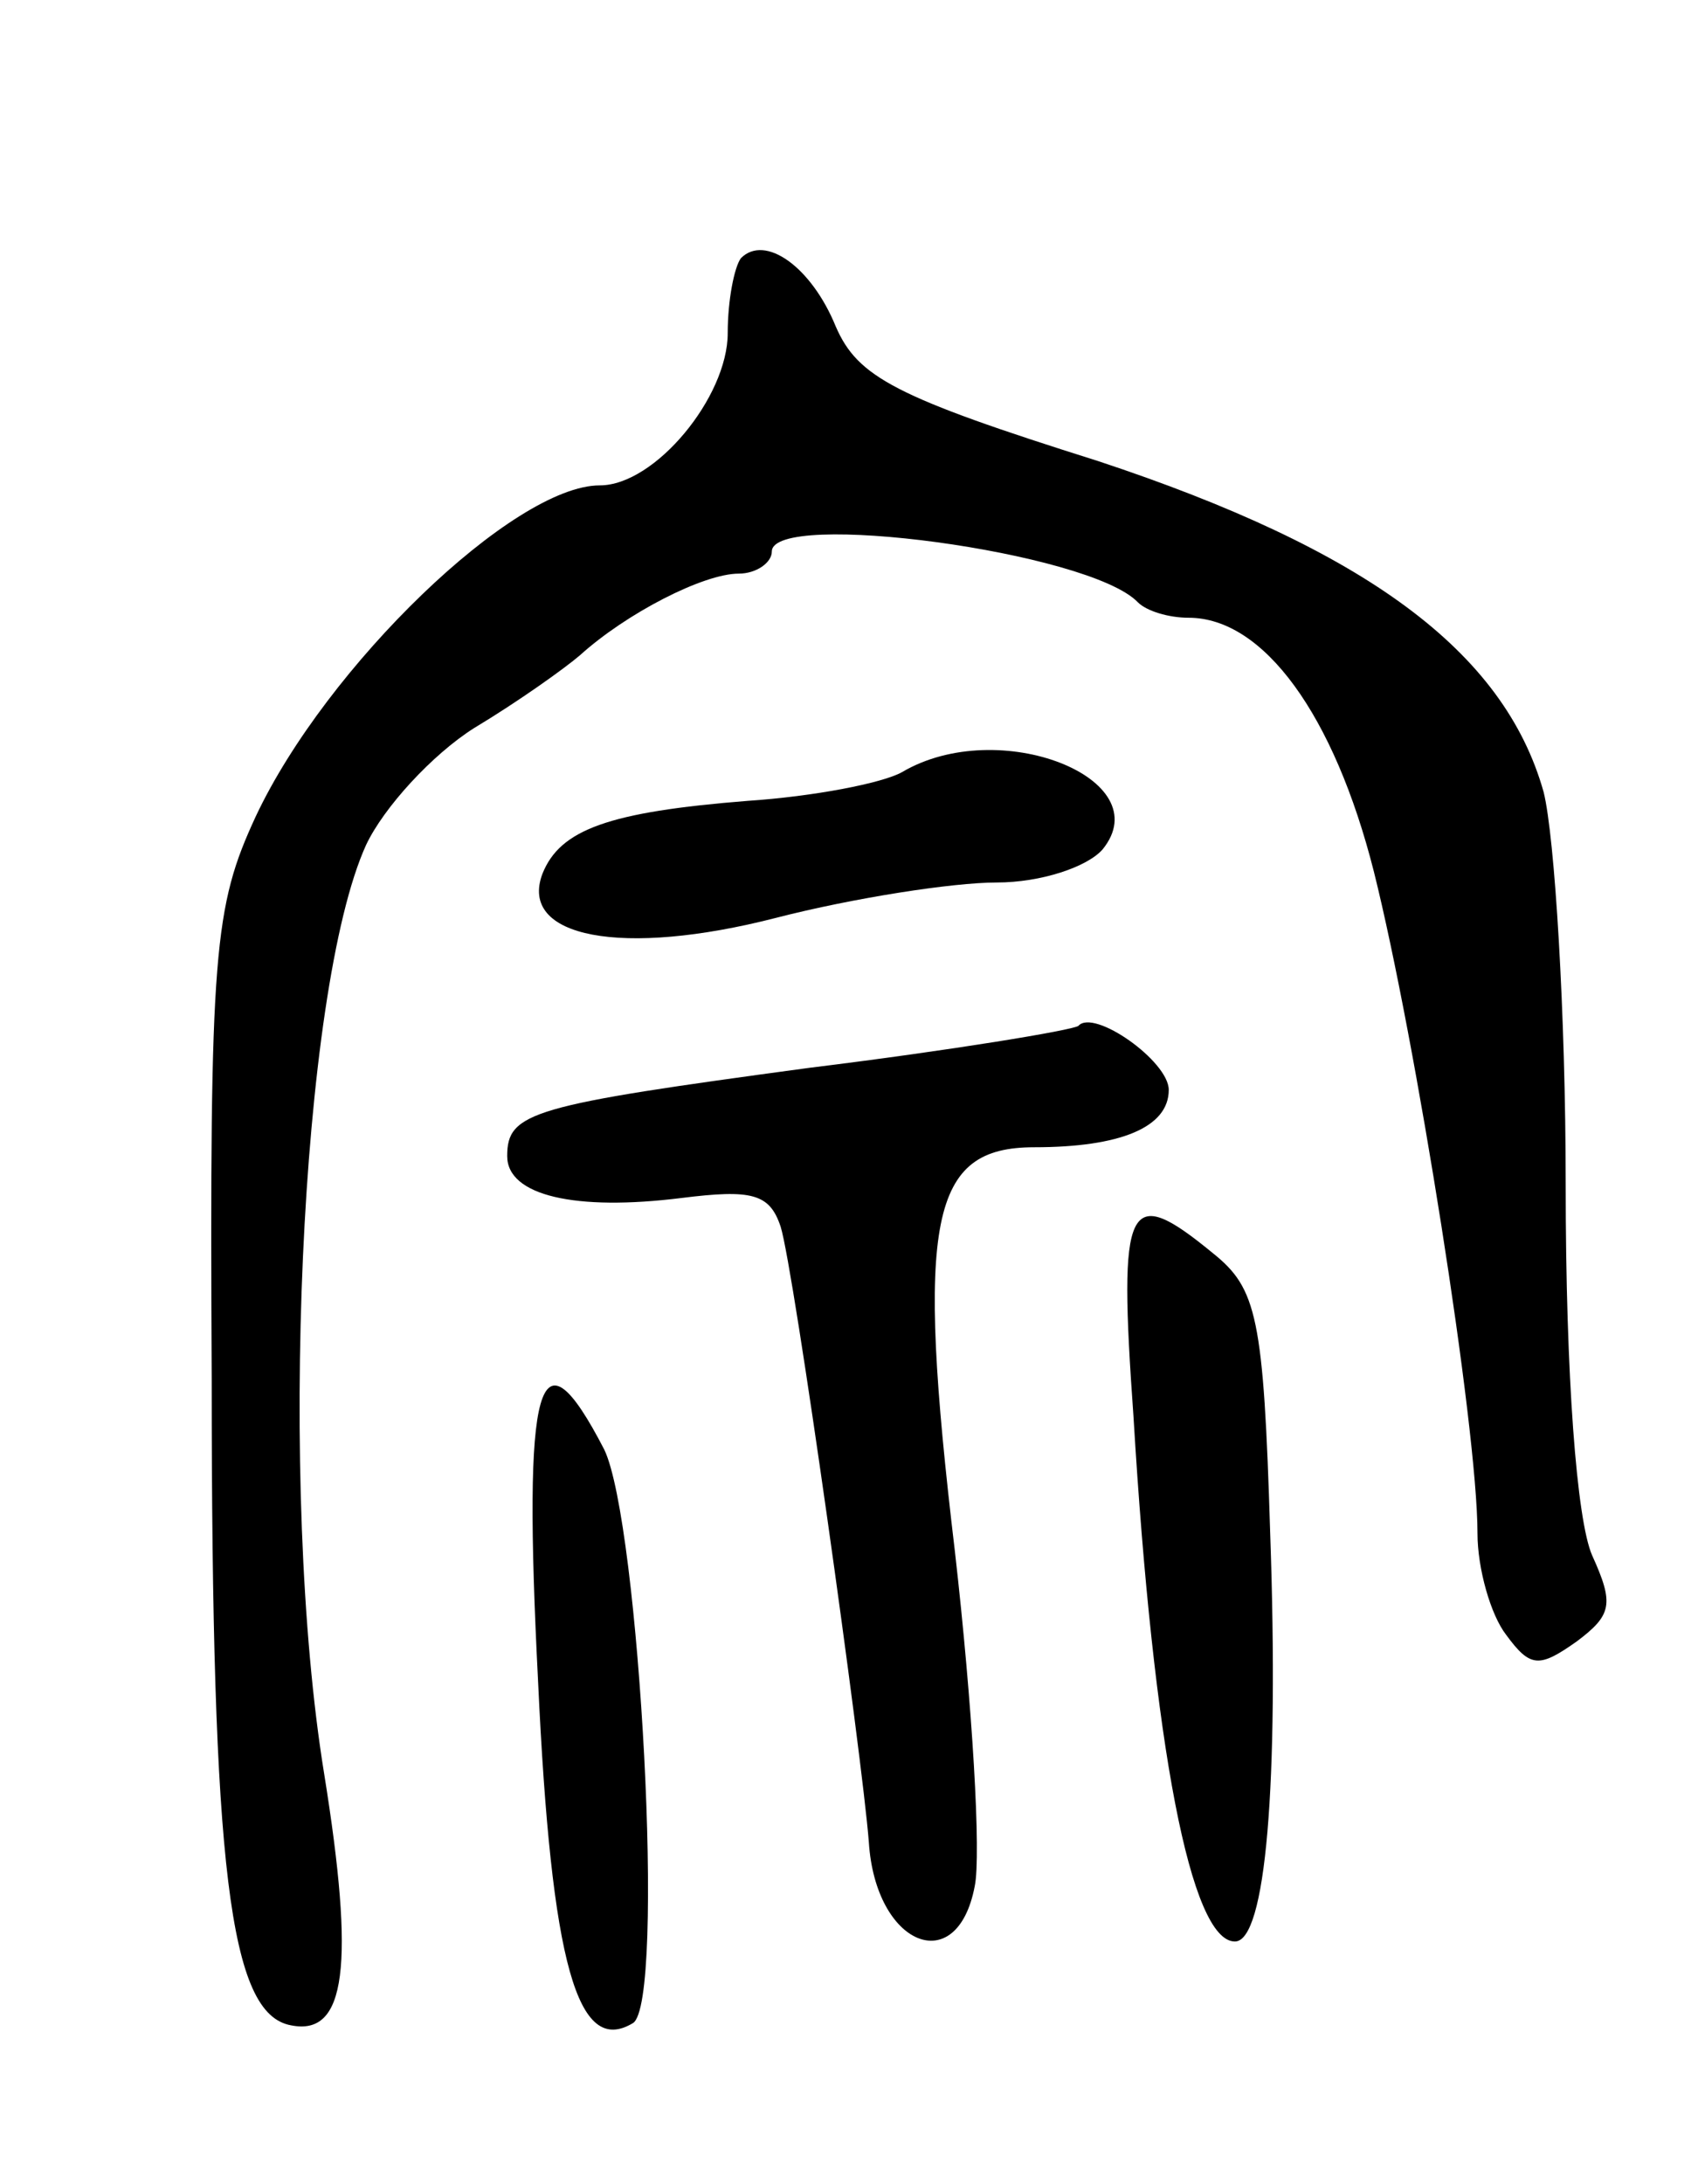 <svg version="1.0" xmlns="http://www.w3.org/2000/svg"
 width="77pt" height="99pt" viewBox="0 0 77 99"
 preserveAspectRatio="xMidYMid meet">
<g transform="translate(0,99) scale(0.1,-0.1)"
fill="#000000" stroke="none">
<path d="M336 873 c-3 -4 -6 -19 -6 -34 0 -29 -33 -69 -58 -69 -39 0 -124 -82
-156 -150 -19 -41 -21 -61 -20 -255 0 -222 8 -288 36 -293 25 -5 29 27 15 114
-21 129 -11 355 19 421 8 17 30 41 49 53 20 12 41 27 48 33 21 19 56 37 72 37
8 0 15 5 15 10 0 19 144 0 166 -23 4 -4 14 -7 23 -7 34 0 66 -44 84 -115 19
-76 47 -252 47 -300 0 -16 6 -37 13 -46 11 -15 15 -15 32 -3 16 12 17 17 7 39
-7 16 -12 81 -12 168 0 78 -5 158 -10 178 -18 64 -81 110 -202 150 -92 29
-109 38 -119 61 -11 27 -32 42 -43 31z"/>
<path d="M409 640 c-9 -5 -40 -11 -70 -13 -63 -5 -85 -13 -93 -33 -11 -29 36
-38 106 -20 35 9 80 16 100 16 20 0 41 7 48 15 26 32 -47 61 -91 35z"/>
<path d="M489 525 c-3 -2 -57 -11 -122 -19 -126 -17 -137 -20 -137 -40 0 -18
31 -25 79 -19 32 4 40 2 45 -13 6 -19 37 -240 40 -279 3 -47 40 -62 48 -20 3
14 -1 82 -9 152 -18 151 -11 183 36 183 39 0 61 9 61 26 0 13 -34 37 -41 29z"/>
<path d="M514 348 c9 -150 26 -238 46 -238 14 0 20 71 16 185 -3 98 -6 111
-26 127 -39 32 -43 24 -36 -74z"/>
<path d="M244 228 c6 -129 18 -170 43 -155 15 9 3 227 -13 260 -30 58 -37 32
-30 -105z"/>
</g>
</svg>
